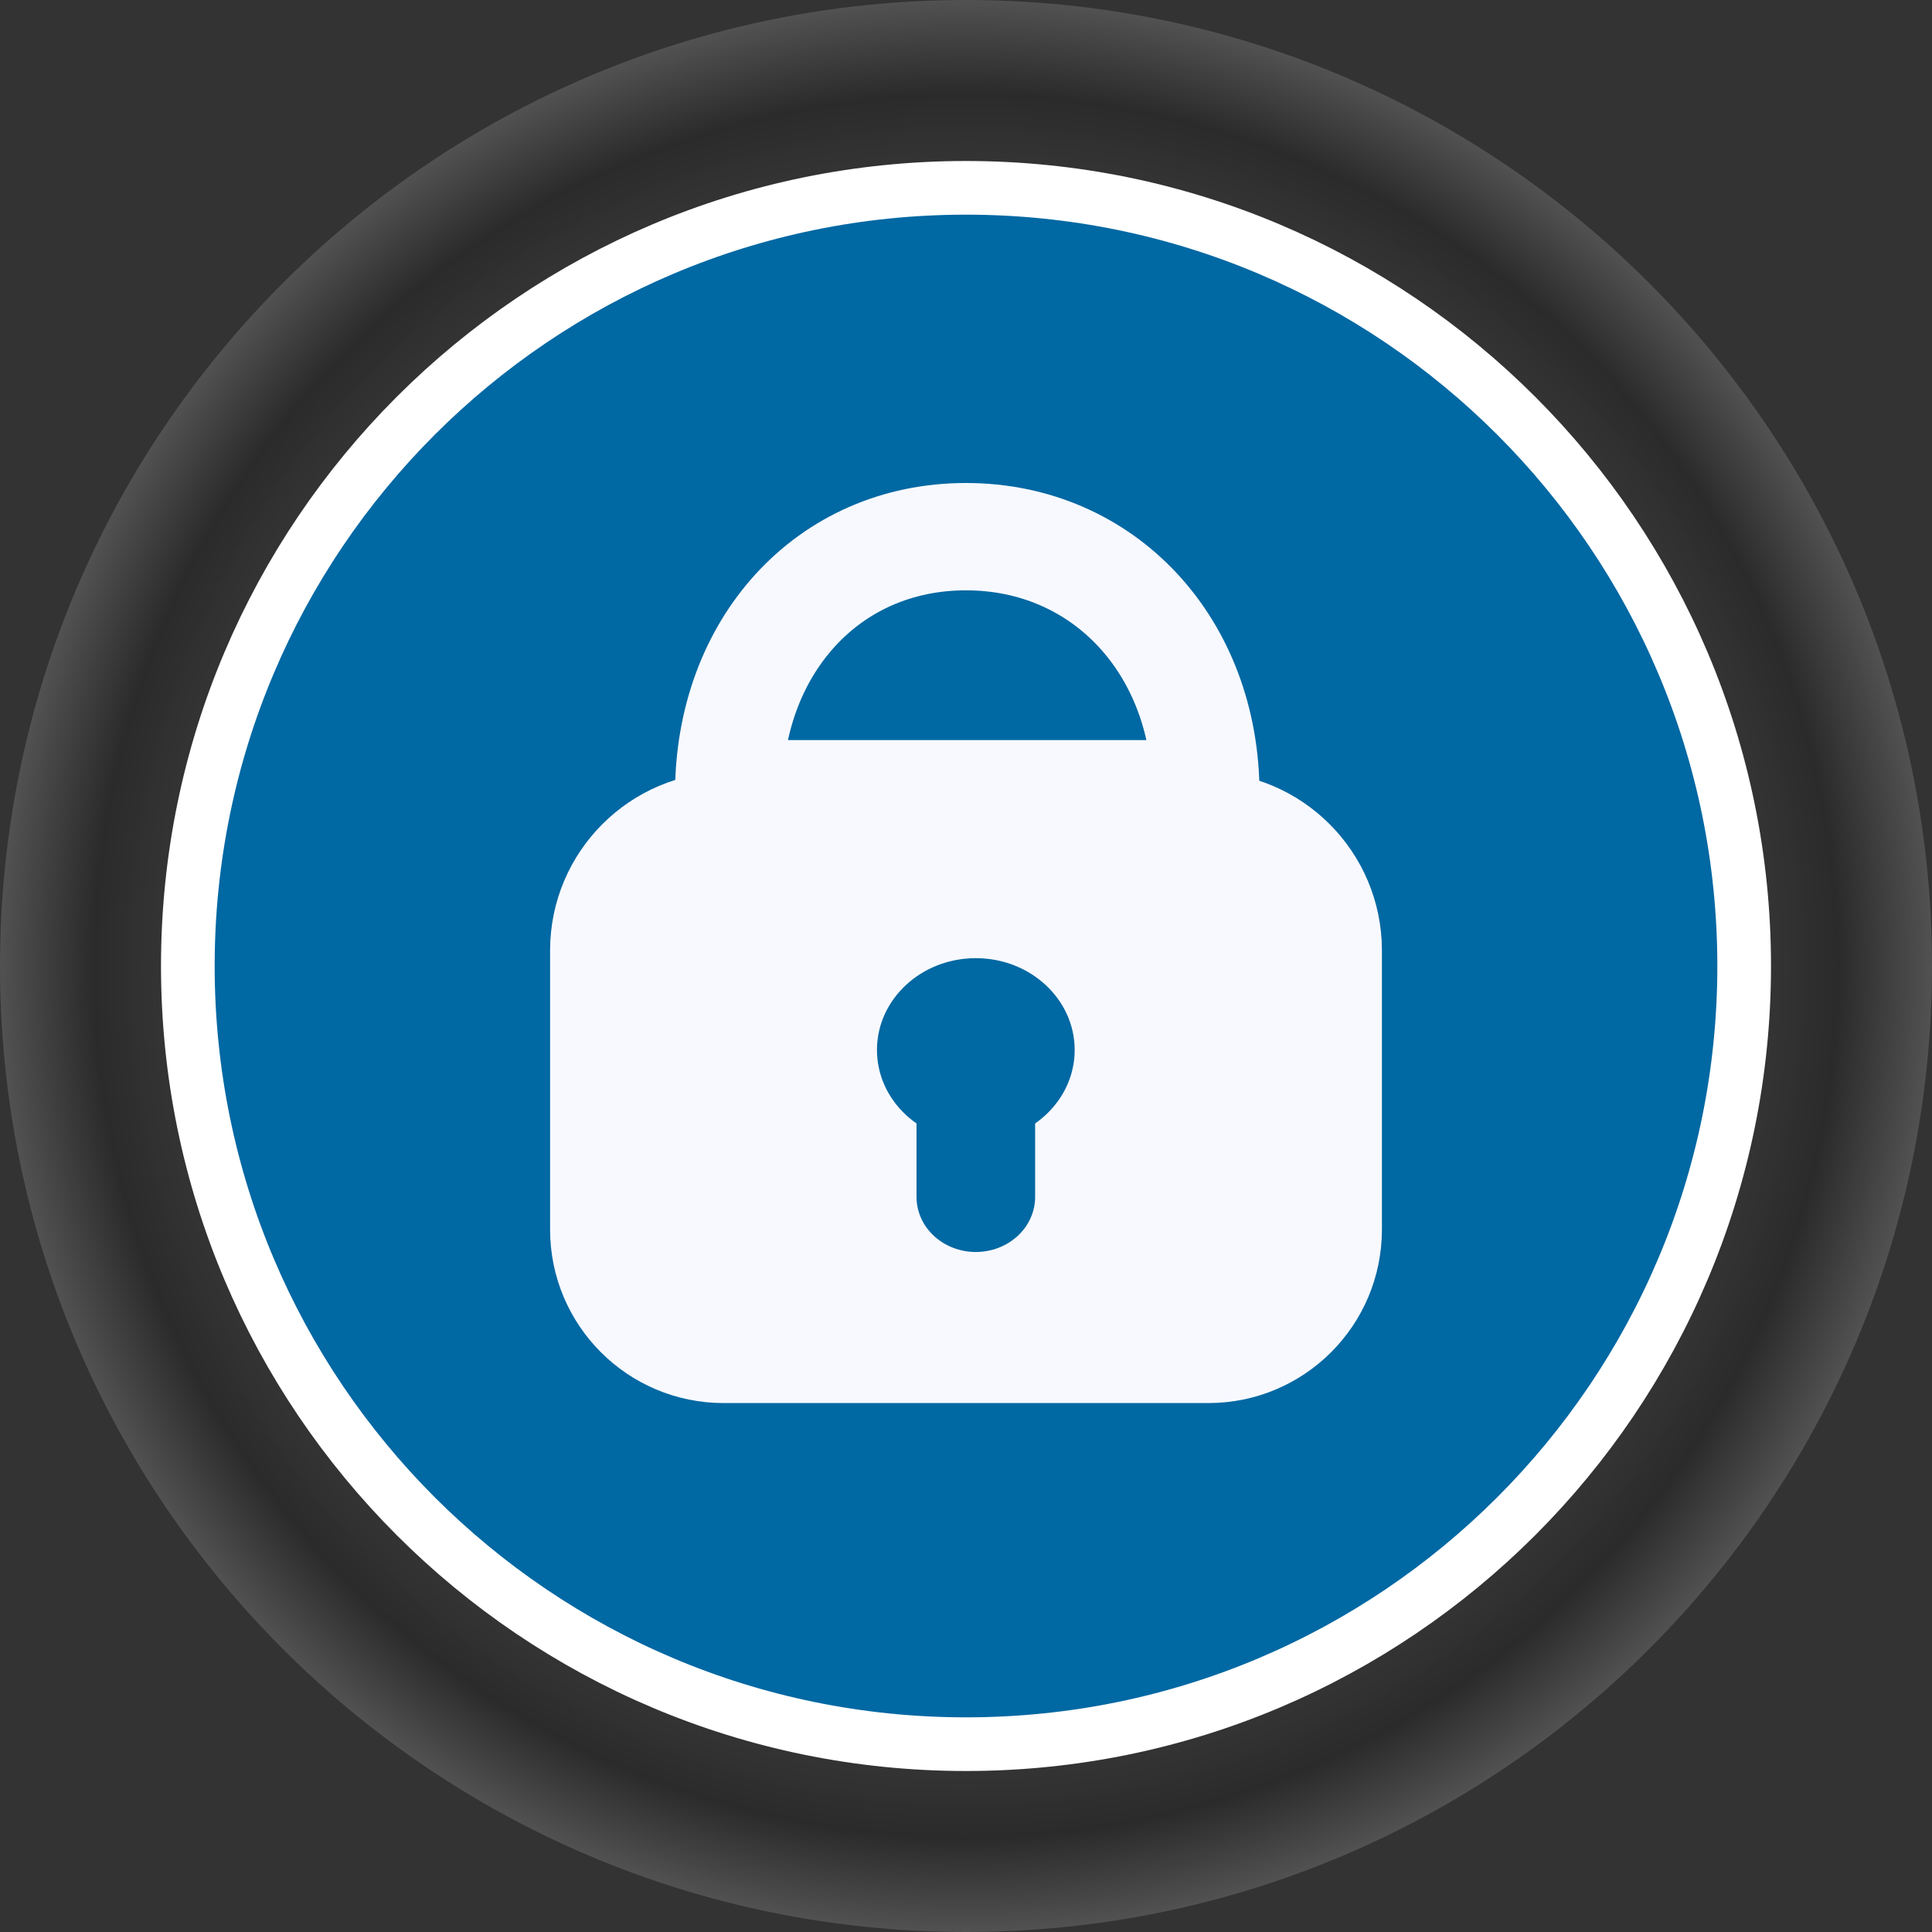 <svg width="36" height="36" viewBox="0 0 36 36" fill="none" xmlns="http://www.w3.org/2000/svg">
<rect x="0" y="0" width="36" height="36" fill="#333333" stroke="none"/>
<g clip-path="url(#clip0_66_272)">
<path d="M18 36C27.941 36 36 27.941 36 18C36 8.059 27.941 0 18 0C8.059 0 0 8.059 0 18C0 27.941 8.059 36 18 36Z" fill="url(#paint0_radial_66_272)" fill-opacity="0.67"/>
<path d="M18 32.5C26.008 32.5 32.5 26.008 32.5 18C32.5 9.992 26.008 3.5 18 3.5C9.992 3.5 3.5 9.992 3.5 18C3.5 26.008 9.992 32.5 18 32.5Z" fill="#0068A3" stroke="white"/>
<path d="M25 17.71V22.911C25 24.283 23.888 25.394 22.517 25.394H13.483C12.112 25.394 11 24.283 11 22.911V17.71C11 16.286 12.155 15.131 13.579 15.131H22.421C23.845 15.131 25 16.286 25 17.71Z" fill="#F8F9FF" stroke="#F8F9FF" stroke-width="1.5"/>
<path d="M18.183 19.223C17.89 19.223 17.609 19.332 17.401 19.524C17.194 19.716 17.078 19.978 17.078 20.25V22.302C17.078 22.575 17.194 22.836 17.401 23.028C17.609 23.221 17.89 23.329 18.183 23.329C18.476 23.329 18.757 23.221 18.965 23.028C19.172 22.836 19.288 22.575 19.288 22.302V20.25C19.288 19.978 19.172 19.716 18.965 19.524C18.757 19.332 18.476 19.223 18.183 19.223Z" fill="#0068A3"/>
<ellipse cx="18.183" cy="19.565" rx="1.842" ry="1.711" fill="#0068A3"/>
<path d="M22.788 14.79H22.469M13.209 14.79C14.216 14.79 13.578 14.79 13.578 14.79M22.469 14.79C22.469 12.053 20.578 10 17.999 10C15.42 10 13.578 12.053 13.578 14.79M22.469 14.79H13.578" stroke="#F8F9FF" stroke-width="2"/>
</g>
<defs>
<radialGradient id="paint0_radial_66_272" cx="0" cy="0" r="1" gradientUnits="userSpaceOnUse" gradientTransform="translate(18 18) rotate(90) scale(18)">
<stop offset="0.802" stop-color="#3D3D3D" stop-opacity="0.51"/>
<stop offset="0.896" stop-color="#1D1D1D" stop-opacity="0.56"/>
<stop offset="1" stop-color="#8A8A8A" stop-opacity="0.57"/>
</radialGradient>
<clipPath id="clip0_66_272">
<rect width="36" height="36" fill="white"/>
</clipPath>
</defs>
</svg>

